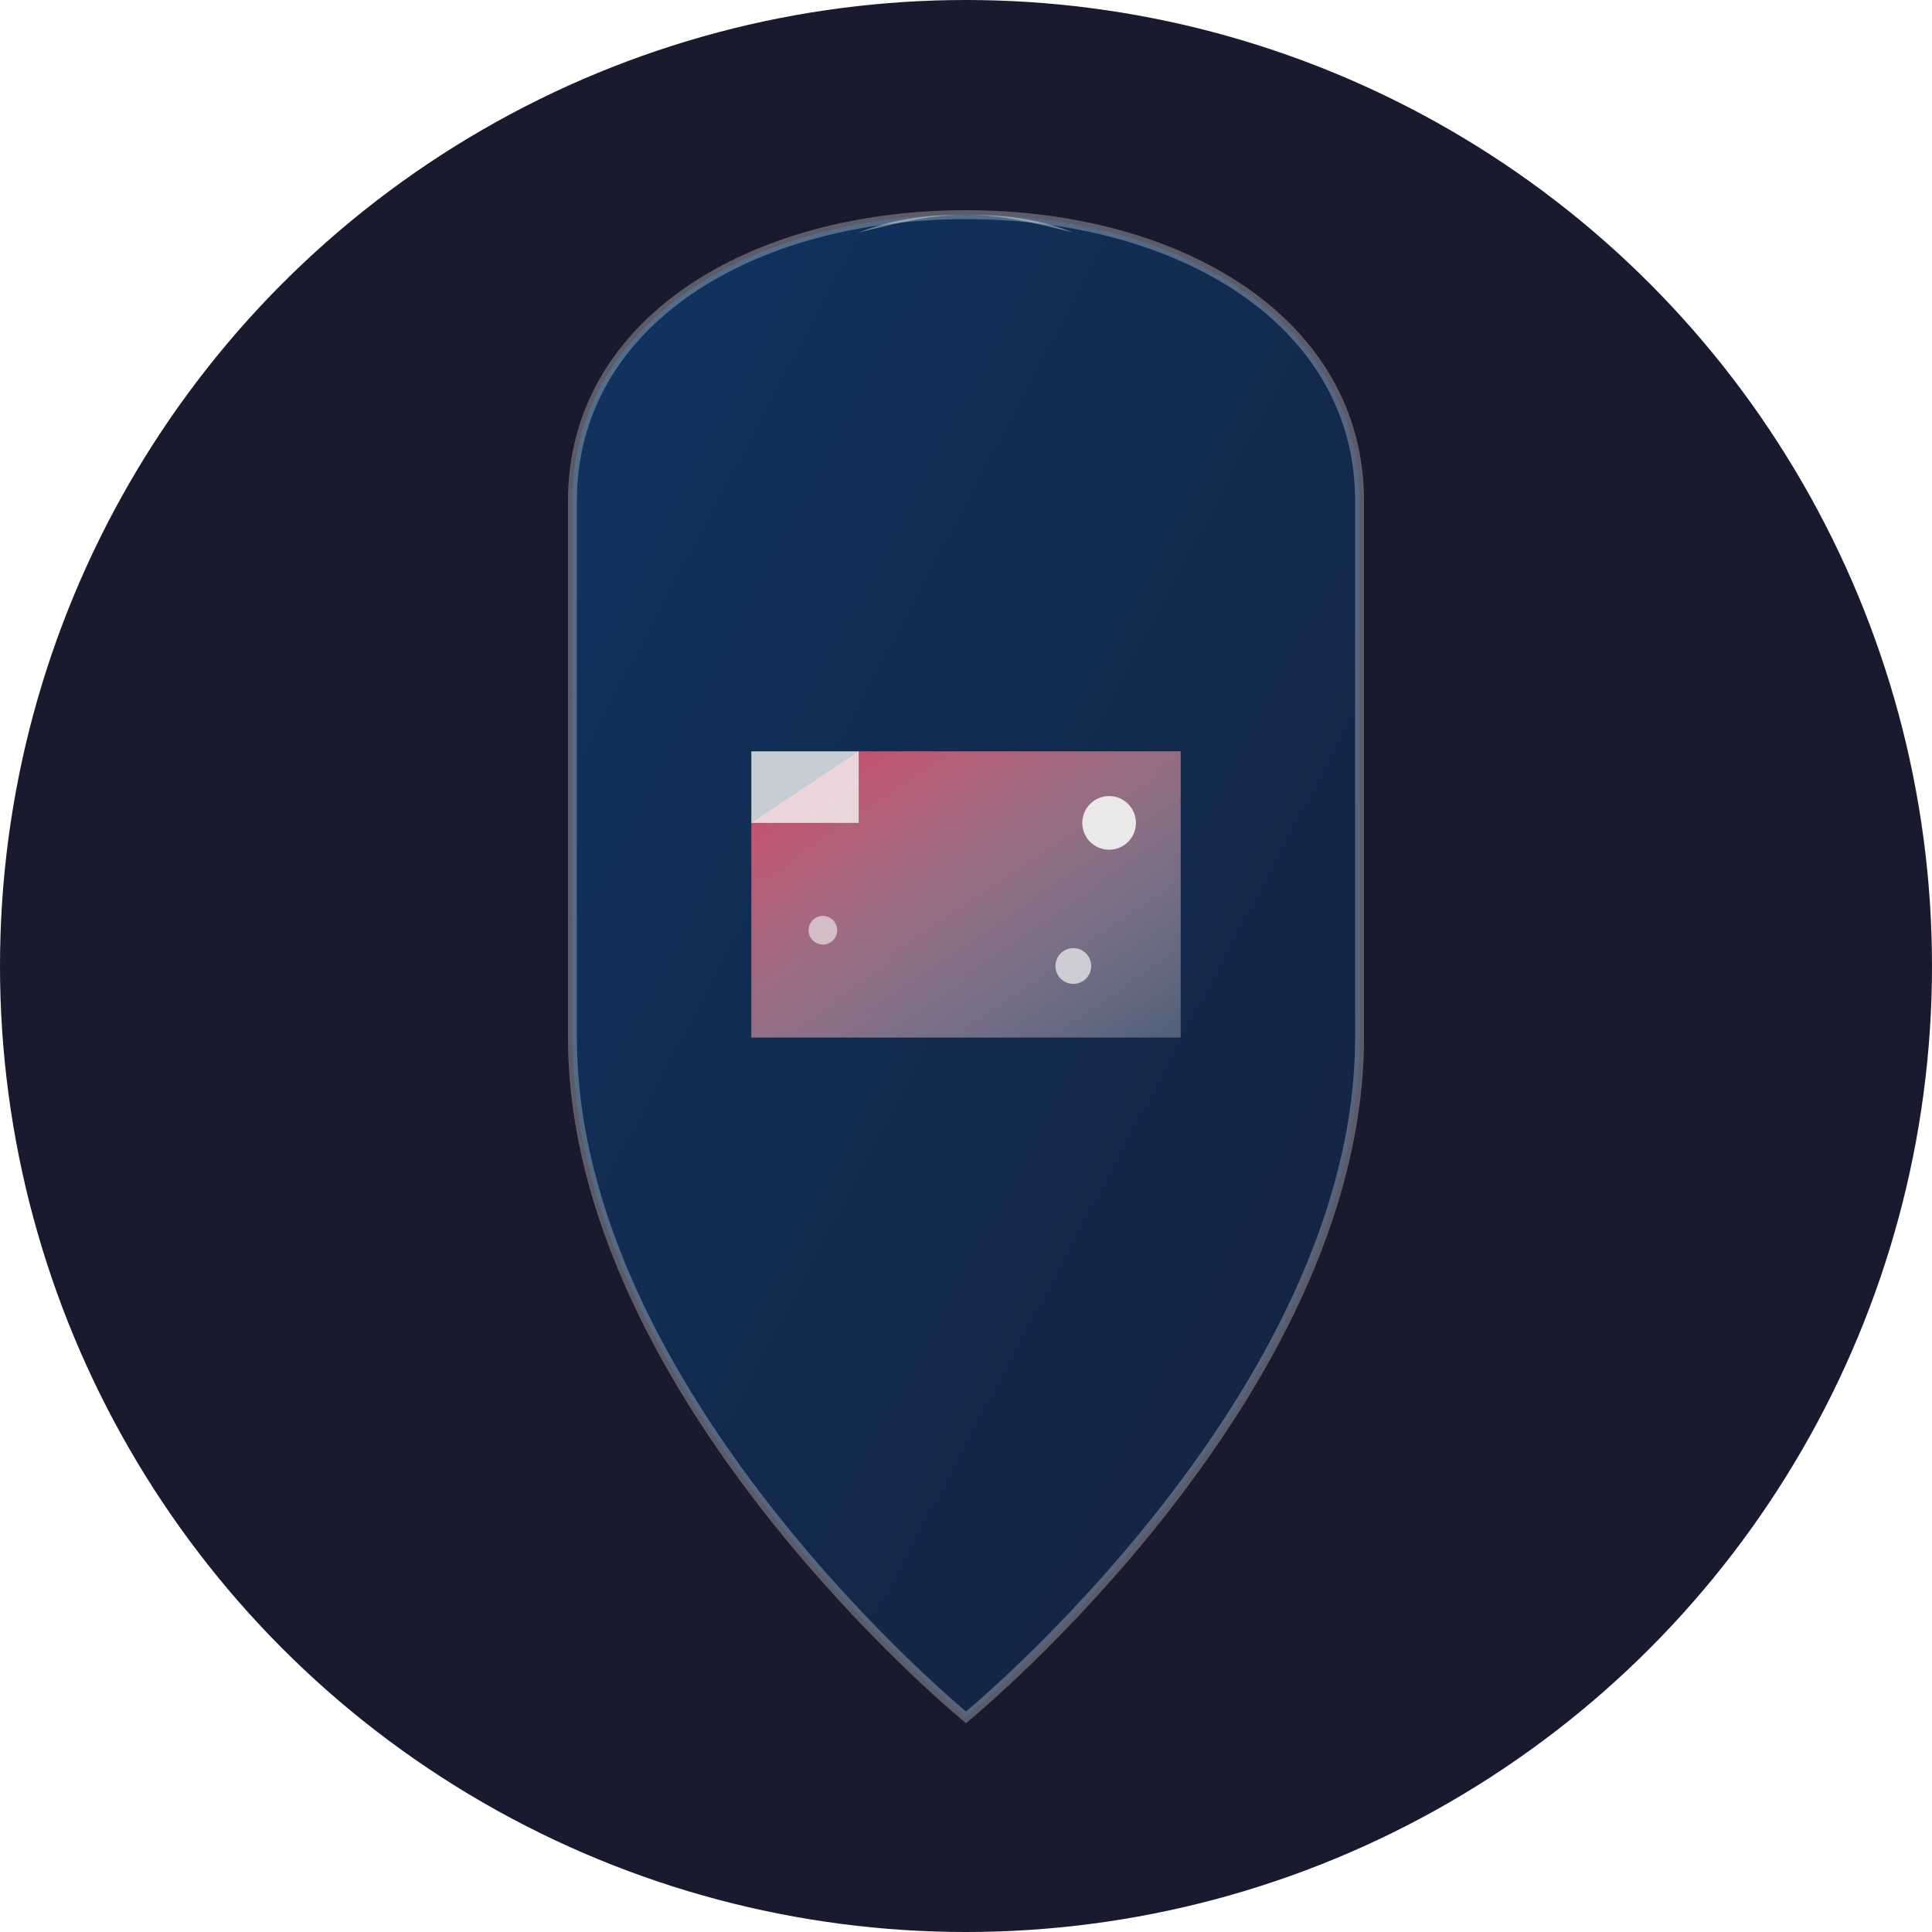 <?xml version="1.0" encoding="UTF-8"?>
<svg width="108" height="108" viewBox="0 0 108 108" xmlns="http://www.w3.org/2000/svg">
  <defs>
    <!-- Gradient for shield depth -->
    <linearGradient id="shieldGradient" x1="0%" y1="0%" x2="100%" y2="100%">
      <stop offset="0%" style="stop-color:#0F3460;stop-opacity:1" />
      <stop offset="100%" style="stop-color:#16213E;stop-opacity:1" />
    </linearGradient>
    
    <!-- Gradient for storage icon -->
    <linearGradient id="storageGradient" x1="0%" y1="0%" x2="100%" y2="100%">
      <stop offset="0%" style="stop-color:#E94560;stop-opacity:1" />
      <stop offset="100%" style="stop-color:#F5F5F5;stop-opacity:0.3" />
    </linearGradient>
    
    <!-- Drop shadow filter -->
    <filter id="dropShadow" x="-20%" y="-20%" width="140%" height="140%">
      <feDropShadow dx="2" dy="4" stdDeviation="3" flood-color="#1A1A2E" flood-opacity="0.3"/>
    </filter>
  </defs>
  
  <!-- Background circle for adaptive icon -->
  <circle cx="54" cy="54" r="54" fill="#1A1A2E"/>
  
  <!-- Main shield shape -->
  <path d="M54 12 C42 12, 32 18, 32 28 L32 58 C32 78, 54 96, 54 96 C54 96, 76 78, 76 58 L76 28 C76 18, 66 12, 54 12 Z" 
        fill="url(#shieldGradient)" 
        filter="url(#dropShadow)" 
        stroke="#F5F5F5" 
        stroke-width="0.5" 
        stroke-opacity="0.3"/>
  
  <!-- Storage folder icon inside shield -->
  <g transform="translate(54, 50)">
    <!-- Folder back -->
    <path d="M-12 -8 L-12 -4 L-6 -8 L12 -8 L12 8 L-12 8 Z" 
          fill="url(#storageGradient)" 
          opacity="0.9"/>
    
    <!-- Folder tab -->
    <path d="M-12 -8 L-6 -8 L-6 -4 L-12 -4 Z" 
          fill="#F5F5F5" 
          opacity="0.8"/>
    
    <!-- Cleaning sparkle effects -->
    <circle cx="8" cy="-4" r="1.5" fill="#F5F5F5" opacity="0.9">
      <animate attributeName="opacity" values="0.9;0.3;0.9" dur="2s" repeatCount="indefinite"/>
    </circle>
    <circle cx="6" cy="4" r="1" fill="#F5F5F5" opacity="0.7">
      <animate attributeName="opacity" values="0.7;0.2;0.7" dur="2.5s" repeatCount="indefinite"/>
    </circle>
    <circle cx="-8" cy="2" r="0.8" fill="#F5F5F5" opacity="0.6">
      <animate attributeName="opacity" values="0.6;0.1;0.6" dur="3s" repeatCount="indefinite"/>
    </circle>
  </g>
  
  <!-- Subtle highlight on shield edge -->
  <path d="M54 12 C52 12, 50 12.5, 48 13 C50 12.2, 52 12, 54 12 C56 12, 58 12.2, 60 13 C58 12.5, 56 12, 54 12 Z" 
        fill="#F5F5F5" 
        opacity="0.4"/>
</svg>